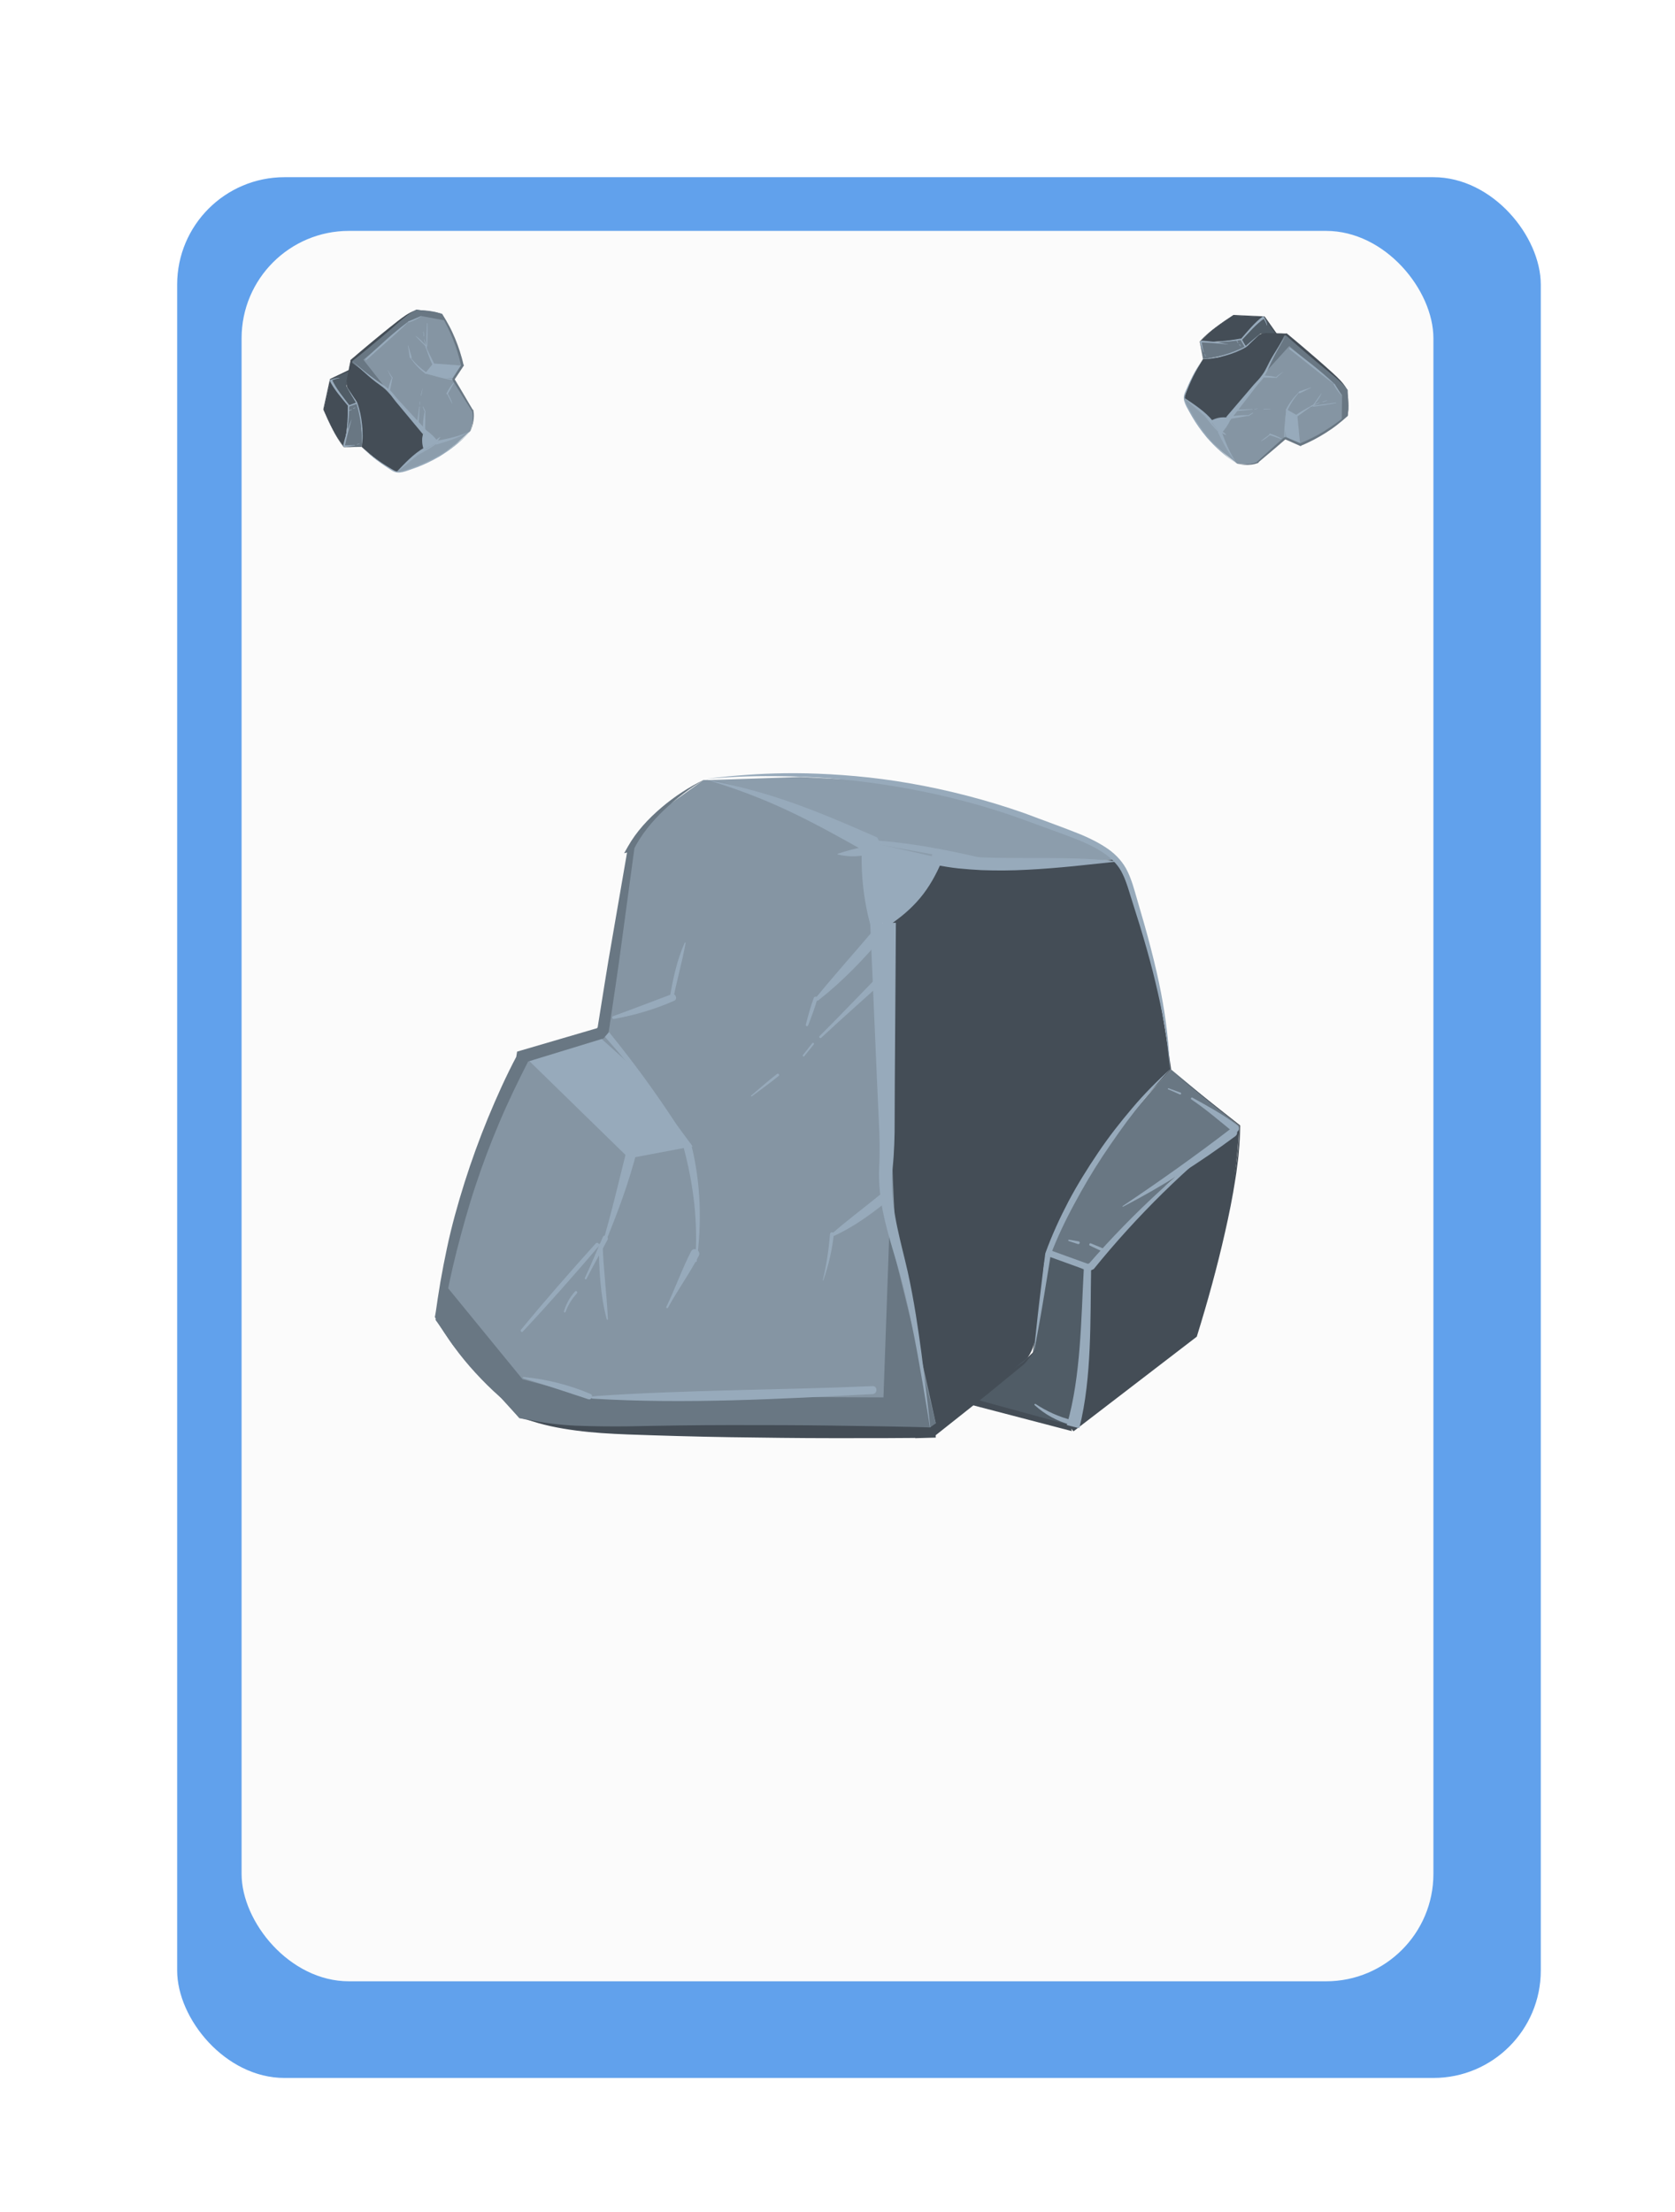 <svg width="312" height="412" viewBox="0 0 312 412" fill="none" xmlns="http://www.w3.org/2000/svg">
<g filter="url(#filter0_d)">
<g filter="url(#filter1_d)">
<rect x="25" y="25" width="254" height="354" rx="20" fill="#61A1EC"/>
</g>
<rect x="41" y="39" width="222" height="326" rx="20" fill="#FBFBFB"/>
<g style="mix-blend-mode:exclusion">
<path d="M170.443 155.671L167.638 161.777L160.692 169.293L162.063 208.965L160.757 220.632L165.747 239.927C166.514 244.951 167.282 249.975 168.049 254.998C168.364 257.063 168.151 261.876 170.513 262.012C172.329 262.118 175.621 258.474 176.955 257.446C179.38 255.574 181.805 253.703 184.23 251.833C185.396 250.934 186.579 250.018 187.437 248.82C189.55 245.872 189.491 240.367 190.022 236.855C190.342 234.736 190.152 230.902 191.207 229.006C191.207 229.006 203.9 206.196 203.9 206.196L214.142 195.18C214.142 195.18 211.808 177.095 208.546 167.907C205.283 158.719 204.238 156.038 204.238 156.038L189.147 157.088L170.443 155.671" fill="#444D56"/>
<path d="M198.603 232.855L198.165 245.183C198.165 245.183 195.815 262.453 196.158 261.756C196.5 261.06 218.817 244.525 218.817 244.525C218.817 244.525 223.302 229.775 224.947 221.327C226.592 212.88 226.822 205.727 226.822 205.727C226.822 205.727 216.808 213.778 211.392 218.987C205.975 224.197 198.603 232.855 198.603 232.855" fill="#444D56"/>
<path d="M176.955 257.446C176.963 257.163 196.157 261.756 196.157 261.756L198.165 245.183L198.492 231.849L191.084 229.85L188.359 248.061L176.955 257.446Z" fill="#505C66"/>
<path d="M198.603 232.855C198.981 231.456 212.539 217.865 212.907 217.117C213.275 216.369 223.106 208.659 223.106 208.659L226.822 205.727L214.142 195.18C214.142 195.18 207.214 202.239 201.231 211.005C195.249 219.771 191.207 229.006 191.207 229.006L198.603 232.855" fill="#697783"/>
<path d="M161.428 167.922L167.638 161.777L170.443 155.671L189.147 157.088L204.238 156.038C204.238 156.038 198.289 151.402 188.299 148.504C178.31 145.607 163.841 141.715 163.841 141.715L145.134 140.707L126.976 141.314L152.637 150.574L158.095 152.854L161.428 167.922" fill="#8C9DAC"/>
<path d="M126.976 141.314L118.877 147.133L112.89 154.395L108.592 188.808L93.473 192.519L83.406 218.454L77.149 241.83L92.738 260.104L105.902 262.28L153.167 262.558L170.513 262.012L162.905 227.733C162.905 227.733 162.379 218.43 162.063 208.965C161.747 199.501 159.317 166.481 159.849 165.4C160.381 164.319 158.095 152.854 158.095 152.854C158.095 152.854 133.223 140.625 126.976 141.314Z" fill="#8595A3"/>
<path d="M93.473 192.519L113.164 211.734L125.005 209.499L114.618 195.395L107.082 188.601L93.473 192.519" fill="#97AABB"/>
<path d="M158.095 152.854L170.443 155.671L166.147 164.333L160.692 169.293L158.095 152.854" fill="#97AABB"/>
<path d="M78.829 235.137L93.336 252.878L105.213 256.033L160.562 256.257L161.652 225.639L165.861 242.748L170.513 262.012L155.913 262.162C155.913 262.162 106.76 261.626 105.902 262.28C105.044 262.932 92.738 260.104 92.738 260.104L80.36 246.497L77.149 241.83L78.829 235.137" fill="#697783"/>
<path d="M214.028 195.356L226.964 205.571L227 205.601V205.646C226.978 207.321 226.91 208.994 226.74 210.659C226.688 211.495 226.547 212.321 226.454 213.152C226.36 213.983 226.24 214.811 226.1 215.637C225.598 218.944 224.925 222.223 224.189 225.484C222.714 232.01 220.939 238.459 218.951 244.852L218.922 244.945L218.839 245.009L195.969 262.565L195.319 261.849L195.423 261.735L195.656 262.534L176.572 257.547L176.88 256.392L195.906 261.595L196.685 261.807L196.139 262.393L196.033 262.507L195.382 261.792L218.451 244.496L218.34 244.652C220.392 238.308 222.24 231.883 223.785 225.391C224.556 222.144 225.265 218.881 225.803 215.589C225.951 214.767 226.08 213.943 226.184 213.116C226.285 212.289 226.436 211.465 226.496 210.634C226.686 208.976 226.771 207.313 226.812 205.646L226.848 205.719L214.028 195.356" fill="#444D56"/>
<path d="M214.241 194.865C211.808 197.382 209.624 200.102 207.456 202.828C205.31 205.571 203.323 208.432 201.391 211.322C199.474 214.224 197.714 217.225 196.076 220.287C194.422 223.338 192.928 226.48 191.697 229.718L191.724 229.613C191.258 232.704 190.716 235.784 190.217 238.872C189.709 241.956 189.108 245.029 188.558 248.107C188.893 244.997 189.177 241.88 189.554 238.776C189.94 235.673 190.283 232.565 190.703 229.467L190.71 229.416L190.729 229.361C191.934 226.049 193.403 222.845 195.033 219.731C196.685 216.625 198.544 213.639 200.509 210.731C202.465 207.816 204.632 205.047 206.903 202.376C209.156 199.691 211.654 197.209 214.241 194.865" fill="#97AABB"/>
<path d="M169.395 262.917C169.395 262.917 168.491 256.987 166.9 248.149C166.076 243.743 165.082 238.58 163.61 233.211C162.129 227.861 159.96 222.103 159.757 215.819C159.677 214.257 159.827 212.673 159.84 211.268C159.866 209.806 159.843 208.342 159.797 206.886C159.661 203.94 159.529 201.044 159.4 198.241C159.158 192.626 158.931 187.386 158.738 182.894C158.349 173.911 158.091 167.923 158.091 167.923L162.876 167.862C162.876 167.862 162.836 173.853 162.775 182.842C162.745 187.335 162.709 192.577 162.671 198.194C162.66 201.007 162.648 203.912 162.636 206.865C162.609 208.355 162.557 209.865 162.454 211.385C162.356 212.959 162.146 214.36 162.15 215.795C162.029 221.579 163.833 227.338 165.078 232.839C166.302 238.377 167.031 243.569 167.639 248.031C168.789 256.957 169.395 262.917 169.395 262.917" fill="#97AABB"/>
<path d="M158.223 168.634C157.906 167.484 157.574 166.108 157.344 164.882C157.101 163.614 156.909 162.34 156.77 161.062C156.493 158.507 156.423 155.938 156.563 153.39L156.703 154.075L156.646 153.926L157.428 154.751C152.653 152.043 147.879 149.382 142.938 147.055C138 144.725 132.868 142.775 127.591 141.218C132.995 142.232 138.348 143.661 143.571 145.508C148.797 147.349 153.887 149.545 158.929 151.762L159.405 151.973L159.711 152.588L159.782 152.731L159.903 152.978L159.922 153.417C160.021 155.784 160.315 158.135 160.795 160.436C161.034 161.587 161.319 162.725 161.65 163.848C161.994 165.011 162.334 166.004 162.784 167.188L158.223 168.634" fill="#97AABB"/>
<path d="M161.49 168.388C162.373 167.434 163.247 166.497 164.06 165.515C164.871 164.529 165.598 163.492 166.281 162.444C167.619 160.322 168.626 158.039 169.47 155.668L169.741 154.902L170.617 155.017C176.108 155.738 181.689 155.802 187.308 155.802C190.118 155.798 192.941 155.795 195.773 155.866C198.602 155.931 201.444 156.101 204.265 156.444L195.825 157.335C193.014 157.605 190.196 157.846 187.362 157.981C184.529 158.142 181.678 158.156 178.821 158.055C177.391 157.982 175.963 157.876 174.535 157.735C173.106 157.58 171.687 157.341 170.271 157.082L171.418 156.432C170.388 158.846 169.092 161.215 167.387 163.25C165.685 165.286 163.655 166.977 161.49 168.388" fill="#97AABB"/>
<path d="M127.459 141.067C127.459 141.067 129.321 140.809 132.603 140.507C135.883 140.22 140.591 139.903 146.248 140.028C151.9 140.172 158.506 140.658 165.482 141.888C172.455 143.096 179.801 144.976 186.928 147.488C190.476 148.836 193.968 150.059 197.458 151.471C199.178 152.205 200.871 153.056 202.391 154.111C203.952 155.203 205.258 156.656 206.046 158.333C206.844 159.998 207.28 161.701 207.755 163.321C208.228 164.952 208.691 166.548 209.142 168.1C210.02 171.217 210.79 174.184 211.422 176.939C212.703 182.45 213.324 187.136 213.622 190.415C213.915 193.698 213.937 195.581 213.937 195.581C213.937 195.581 213.842 193.7 213.421 190.437C213.024 187.174 212.141 182.555 210.768 177.098C210.078 174.369 209.248 171.433 208.305 168.347C207.821 166.805 207.323 165.222 206.815 163.604C206.292 161.988 205.867 160.306 205.115 158.792C203.695 155.684 200.36 153.911 197.024 152.499C193.639 151.157 190.019 149.917 186.528 148.613C172.429 143.472 157.457 141.181 146.226 140.7C140.603 140.469 135.902 140.522 132.617 140.706C129.333 140.88 127.459 141.067 127.459 141.067" fill="#97AABB"/>
<path d="M194.72 261.415C195.413 259.007 195.88 256.722 196.264 254.27C196.639 251.854 196.899 249.409 197.095 246.954C197.489 242.043 197.622 237.088 197.886 232.124L197.908 231.689L198.288 231.527L199.037 231.21L198.8 231.388C207.179 221.771 216.621 213.108 226.906 205.646C216.886 213.463 207.794 222.416 199.815 232.245L199.727 232.354L199.577 232.423L198.839 232.767L199.241 232.172C199.151 237.118 199.191 242.083 198.966 247.071C198.853 249.565 198.677 252.063 198.377 254.56C198.087 257.02 197.64 259.618 197.04 261.999L194.72 261.415" fill="#97AABB"/>
<path d="M198.82 232.717L191 229.887L191.408 228.764L199.227 231.595L198.82 232.717Z" fill="#97AABB"/>
<path d="M108.798 187.429C108.798 187.429 113.189 192.728 117.158 198.324C119.152 201.117 121.072 203.96 122.448 206.132C123.831 208.302 124.691 209.783 124.691 209.783C124.691 209.783 123.766 208.34 122.293 206.237C120.825 204.129 118.787 201.377 116.679 198.683C112.475 193.272 107.89 188.207 107.89 188.207L108.798 187.429" fill="#97AABB"/>
<path d="M189.364 247.73C189.241 247.425 188.908 247.573 188.737 247.744C188.542 247.916 188.367 248.112 188.198 248.312L187.213 249.559C186.885 249.997 186.419 250.342 186.027 250.664L184.798 251.67L179.882 255.693L169.933 263.583L169.339 261.951L170.198 261.883L170.259 263.742C167.07 263.818 163.881 263.812 160.691 263.838L151.121 263.844C144.74 263.845 138.36 263.752 131.981 263.666C125.601 263.564 119.224 263.382 112.85 263.151C109.667 263.021 106.46 262.852 103.278 262.42C100.099 261.999 96.924 261.384 93.924 260.273C97.034 261.001 100.191 261.38 103.358 261.525C106.527 261.644 109.698 261.682 112.888 261.647C119.266 261.508 125.639 261.417 132.011 261.408C138.381 261.412 144.752 261.411 151.122 261.504L160.678 261.649C163.865 261.719 167.05 261.759 170.236 261.88L170.298 263.74L169.436 263.764L166.426 263.85L168.842 262.132L179.19 254.772L184.423 251.171L185.731 250.272C186.184 249.96 186.599 249.702 186.951 249.321L188.068 248.191C188.263 248.007 188.462 247.827 188.684 247.673C188.866 247.506 189.29 247.407 189.364 247.73" fill="#444D56"/>
<path d="M93.961 259.974C90.535 257.589 87.395 254.781 84.563 251.682C81.717 248.593 79.213 245.174 77.125 241.507L77 241.288L77.05 241.026C77.24 240.035 77.363 238.952 77.523 237.919L78.03 234.775C78.391 232.682 78.796 230.6 79.24 228.522C80.111 224.366 81.263 220.27 82.537 216.217C83.82 212.167 85.272 208.167 86.887 204.235C88.515 200.308 90.252 196.42 92.248 192.664L92.13 193.021L92.201 192.59L92.322 191.853L93.057 191.638L107.507 187.405L106.97 187.742L107.527 187.108L107.269 187.686C108.189 182.041 109.037 176.383 110.042 170.752L112.958 153.854L113.712 154.555L113.626 154.576L112.259 154.908L112.933 153.707C114.545 150.835 116.797 148.459 119.23 146.381C121.675 144.306 124.371 142.546 127.24 141.171C124.502 142.787 121.962 144.71 119.671 146.872C117.402 149.046 115.372 151.507 114.01 154.268L113.317 153.401L113.402 153.377L114.284 153.129L114.156 154.077L111.859 171.032C111.126 176.684 110.236 182.311 109.418 187.948L109.369 188.284L109.161 188.528L108.611 189.168L108.411 189.401L108.073 189.504L93.67 193.912L94.527 192.961L94.461 193.392L94.433 193.573L94.342 193.752C92.448 197.484 90.61 201.249 88.986 205.112C87.349 208.967 85.871 212.892 84.558 216.87C83.235 220.849 82.123 224.892 81.07 228.951C80.558 230.985 80.083 233.031 79.653 235.081L79.041 238.167C78.84 239.214 78.691 240.225 78.447 241.301L78.373 240.82C80.307 244.456 82.596 247.913 85.193 251.139C87.804 254.355 90.758 257.301 93.961 259.974" fill="#697783"/>
<path d="M125.763 230.947C126.764 223.787 126.535 216.335 124.795 209.303C124.562 208.358 123.084 208.761 123.335 209.706C125.222 216.782 126.025 223.6 125.506 230.913C125.496 231.058 125.743 231.094 125.763 230.947" fill="#97AABB"/>
<path d="M149.349 234.467C150.34 231.613 150.999 228.855 151.314 225.841C151.361 225.39 150.64 225.385 150.603 225.841C150.374 228.698 149.943 231.651 149.259 234.441C149.245 234.501 149.329 234.524 149.349 234.467" fill="#97AABB"/>
<path d="M151.033 226.314C154.662 224.73 157.972 222.34 161.054 219.882C161.952 219.165 160.674 217.878 159.785 218.612C156.799 221.076 153.639 223.373 150.756 225.953C150.546 226.14 150.813 226.409 151.033 226.314" fill="#97AABB"/>
<path d="M146.535 186.955C147.168 185.339 147.776 183.706 148.248 182.035C148.371 181.601 147.731 181.438 147.581 181.851C146.987 183.479 146.525 185.155 146.094 186.834C146.018 187.126 146.43 187.224 146.535 186.955" fill="#97AABB"/>
<path d="M148.454 182.287C152.928 178.774 156.921 174.634 160.562 170.274C161.415 169.254 159.961 167.774 159.089 168.801C155.398 173.144 151.591 177.403 147.979 181.812C147.7 182.151 148.115 182.555 148.454 182.287" fill="#97AABB"/>
<path d="M152.06 155.138C153.751 155.572 155.61 155.578 157.314 155.235C158.31 155.035 157.889 153.513 156.894 153.712C155.282 154.036 153.616 154.474 152.06 155.004C151.998 155.025 151.99 155.12 152.06 155.138Z" fill="#97AABB"/>
<path d="M109.235 241.697C109.025 237.095 108.41 232.534 108.257 227.922C108.242 227.46 107.532 227.457 107.537 227.922C107.594 232.505 107.817 237.284 109.024 241.726C109.055 241.841 109.241 241.821 109.235 241.697Z" fill="#97AABB"/>
<path d="M108.388 228.319C110.854 222.363 113.146 216.336 114.712 210.073C115.009 208.888 113.18 208.382 112.883 209.568C111.318 215.803 109.885 222.061 108.027 228.218C107.956 228.456 108.299 228.534 108.388 228.319Z" fill="#97AABB"/>
<path d="M93.474 252.675C97.546 253.919 101.561 255.272 105.605 256.598C106.168 256.783 106.574 255.865 106.015 255.625C102.082 253.923 97.765 252.868 93.505 252.445C93.369 252.431 93.352 252.637 93.474 252.675" fill="#97AABB"/>
<path d="M106.376 256.486C123.629 257.53 141.28 256.541 158.531 255.64C159.481 255.59 159.491 254.112 158.531 254.153C141.178 254.907 123.693 254.832 106.376 256.037C106.088 256.057 106.086 256.468 106.376 256.486" fill="#97AABB"/>
<path d="M123.549 171.573C122.035 174.892 121.323 178.557 120.684 182.129C120.605 182.564 121.269 182.752 121.351 182.313C122.015 178.727 123.069 175.226 123.703 171.637C123.718 171.552 123.592 171.479 123.549 171.573" fill="#97AABB"/>
<path d="M110.372 185.767C114.225 185.071 118.039 183.962 121.614 182.359C122.284 182.059 121.806 180.903 121.11 181.163C117.48 182.521 113.875 183.932 110.228 185.245C109.898 185.363 110.028 185.829 110.372 185.767" fill="#97AABB"/>
<path d="M136.024 200.192C137.705 198.931 139.432 197.711 141.051 196.372C141.257 196.201 140.977 195.832 140.761 195.998C139.093 197.278 137.516 198.686 135.911 200.045C135.831 200.113 135.939 200.256 136.024 200.192" fill="#97AABB"/>
<path d="M145.794 192.718C146.387 191.986 146.98 191.255 147.573 190.524C147.72 190.343 147.459 190.083 147.314 190.267C146.731 191.007 146.147 191.747 145.563 192.486C145.434 192.649 145.661 192.882 145.794 192.718" fill="#97AABB"/>
<path d="M148.971 189.277C152.632 185.864 156.378 182.561 160.087 179.204C160.733 178.62 159.741 177.618 159.129 178.246C155.639 181.824 152.203 185.439 148.66 188.966C148.459 189.167 148.764 189.47 148.971 189.277" fill="#97AABB"/>
<path d="M195.069 227.129C195.645 227.323 196.218 227.52 196.799 227.698C197.119 227.795 197.258 227.266 196.936 227.202C196.338 227.084 195.738 226.987 195.137 226.885C194.978 226.858 194.914 227.075 195.069 227.129" fill="#97AABB"/>
<path d="M199.008 227.981C199.72 228.325 200.437 228.652 201.149 228.996C201.524 229.177 201.763 228.624 201.372 228.467C200.641 228.171 199.915 227.86 199.184 227.564C198.945 227.466 198.775 227.869 199.008 227.981Z" fill="#97AABB"/>
<path d="M213.578 198.873C214.299 199.195 215.02 199.512 215.747 199.82C215.988 199.921 216.135 199.58 215.887 199.486C215.148 199.207 214.406 198.94 213.661 198.676C213.547 198.635 213.467 198.822 213.578 198.873" fill="#97AABB"/>
<path d="M217.917 200.761C220.607 202.566 223.029 204.67 225.543 206.705C226.372 207.376 227.304 206.19 226.443 205.537C223.848 203.568 220.958 201.999 218.111 200.43C217.893 200.31 217.714 200.624 217.917 200.761Z" fill="#97AABB"/>
<path d="M205.187 220.738C212.516 216.935 219.471 212.528 226.099 207.611C226.94 206.987 226.102 205.561 225.273 206.199C218.716 211.24 211.983 216.012 205.117 220.617C205.042 220.668 205.107 220.78 205.187 220.738Z" fill="#97AABB"/>
<path d="M188.721 257.693C190.672 259.469 192.898 260.657 195.436 261.371C196.005 261.531 196.252 260.629 195.68 260.488C193.258 259.892 190.97 258.848 188.891 257.473C188.759 257.385 188.603 257.585 188.721 257.693" fill="#97AABB"/>
<path d="M156.667 152.652C164.988 154.4 173.393 155.596 181.692 157.495C182.324 157.64 182.594 156.675 181.961 156.521C173.732 154.537 165.183 152.715 156.701 152.404C156.56 152.398 156.527 152.622 156.667 152.652" fill="#97AABB"/>
<path d="M93.378 243.992C98.214 238.839 102.912 233.498 107.505 228.124C107.822 227.754 107.296 227.214 106.963 227.583C102.225 232.836 97.532 238.19 93.041 243.656C92.85 243.888 93.165 244.221 93.378 243.992" fill="#97AABB"/>
<path d="M101.347 240.326C101.821 239.021 102.532 237.898 103.463 236.875C103.677 236.639 103.328 236.288 103.113 236.524C102.128 237.605 101.458 238.843 101.04 240.241C100.982 240.44 101.278 240.515 101.347 240.326" fill="#97AABB"/>
<path d="M105.25 234.177C106.483 231.71 107.868 229.323 109.165 226.891C109.476 226.308 108.552 225.798 108.294 226.381C107.169 228.915 106.134 231.491 104.944 233.997C104.846 234.202 105.148 234.383 105.25 234.177Z" fill="#97AABB"/>
<path d="M120.417 239.558C122.22 236.273 124.434 233.203 126.158 229.89C126.65 228.945 125.218 228.108 124.73 229.054C123.008 232.399 121.771 235.993 120.119 239.383C120.023 239.58 120.309 239.755 120.417 239.558Z" fill="#97AABB"/>
</g>
<g style="mix-blend-mode:exclusion">
<path d="M75.142 79.649L74.784 78.353L74.877 76.309L69.554 70.419L68.249 68.467L64.999 66.159C64.234 65.49 63.469 64.821 62.705 64.151C62.39 63.876 61.802 63.113 61.423 63.396C61.132 63.614 61.098 64.596 61.027 64.925C60.898 65.524 60.768 66.123 60.638 66.721C60.576 67.009 60.513 67.302 60.536 67.595C60.593 68.319 61.312 69.153 61.683 69.758C61.907 70.123 62.431 70.685 62.514 71.111C62.514 71.111 63.513 76.235 63.513 76.235L63.367 79.24C63.367 79.24 66.055 81.705 67.738 82.689C69.421 83.674 69.927 83.949 69.927 83.949L72.099 81.843L75.142 79.649" fill="#444D56"/>
<path d="M60.886 71.476L59.364 69.534C59.364 69.534 57.498 66.591 57.535 66.741C57.572 66.892 56.291 72.297 56.291 72.297C56.291 72.297 57.507 75.131 58.344 76.635C59.181 78.138 60.068 79.262 60.068 79.262C60.068 79.262 60.562 76.74 60.718 75.245C60.875 73.75 60.886 71.476 60.886 71.476" fill="#444D56"/>
<path d="M61.027 64.925C61.062 64.969 57.535 66.741 57.535 66.741L59.364 69.534L61.033 71.616L62.424 70.966L60.493 67.83L61.027 64.925Z" fill="#505C66"/>
<path d="M60.886 71.476C61.009 71.739 60.688 75.565 60.728 75.726C60.768 75.888 60.259 78.335 60.259 78.335L60.068 79.262L63.367 79.24C63.367 79.24 63.516 77.268 63.301 75.156C63.086 73.044 62.514 71.111 62.514 71.111L60.886 71.476" fill="#697783"/>
<path d="M74.941 76.613L74.784 78.354L75.142 79.649L72.099 81.843L69.927 83.949C69.927 83.949 71.434 83.891 73.335 83.046C75.236 82.202 77.951 80.932 77.951 80.932L80.941 78.675L83.639 76.241L78.522 78.133L77.394 78.488L74.941 76.613" fill="#8C9DAC"/>
<path d="M83.64 76.241L84.128 74.307L84.107 72.425L80.329 66.609L82.162 64.092L80.359 58.829L78.302 54.448L73.563 53.663L71.269 55.027L64.006 61.077L61.423 63.397L67.006 67.658C67.006 67.658 68.285 69.013 69.554 70.419C70.822 71.826 75.45 76.562 75.508 76.796C75.566 77.029 77.394 78.488 77.394 78.488C77.394 78.488 82.773 77.152 83.64 76.241Z" fill="#8595A3"/>
<path d="M82.162 64.092L76.674 63.692L75.152 65.56L78.558 66.378L80.586 66.446L82.162 64.092" fill="#97AABB"/>
<path d="M77.394 78.488L75.142 79.649L74.682 77.77L74.877 76.309L77.394 78.488" fill="#97AABB"/>
<path d="M78.908 55.688L74.403 54.845L72.18 55.893L63.687 62.994L67.467 67.816L64.618 65.743L61.423 63.396L63.637 61.492C63.637 61.492 71.222 55.237 71.269 55.027C71.316 54.817 73.563 53.663 73.563 53.663L77.21 54.148L78.302 54.447L78.908 55.688" fill="#697783"/>
<path d="M63.362 79.198L60.067 79.304L60.057 79.304L60.051 79.297C59.839 79.038 59.634 78.774 59.445 78.497C59.345 78.362 59.26 78.218 59.167 78.079C59.075 77.94 58.986 77.798 58.901 77.653C58.552 77.083 58.232 76.495 57.924 75.901C57.309 74.713 56.749 73.498 56.228 72.264L56.221 72.246L56.225 72.226L57.459 66.593L57.651 66.619L57.65 66.65L57.511 66.558L61.073 64.86L61.174 65.077L57.594 66.734L57.448 66.801L57.456 66.641L57.457 66.61L57.649 66.636L56.351 72.254L56.348 72.216C56.852 73.451 57.397 74.671 57.998 75.863C58.299 76.459 58.611 77.05 58.953 77.622C59.036 77.767 59.123 77.91 59.213 78.05C59.304 78.189 59.388 78.335 59.486 78.469C59.67 78.748 59.872 79.013 60.08 79.273L60.065 79.266L63.362 79.198" fill="#444D56"/>
<path d="M63.392 79.301C63.44 78.602 63.423 77.905 63.403 77.209C63.378 76.513 63.313 75.819 63.236 75.128C63.155 74.437 63.037 73.751 62.893 73.072C62.753 72.392 62.576 71.719 62.347 71.065L62.356 71.085C62.029 70.552 61.715 70.011 61.393 69.475C61.073 68.938 60.769 68.39 60.457 67.849C60.806 68.368 61.165 68.881 61.507 69.404C61.848 69.928 62.196 70.448 62.531 70.976L62.537 70.984L62.541 70.995C62.784 71.657 62.972 72.336 63.124 73.023C63.272 73.71 63.373 74.407 63.447 75.105C63.524 75.803 63.549 76.505 63.546 77.207C63.548 77.908 63.486 78.609 63.392 79.301" fill="#97AABB"/>
<path d="M61.478 63.114C61.478 63.114 62.38 63.904 63.763 65.051C64.457 65.618 65.275 66.28 66.192 66.911C67.108 67.538 68.182 68.139 69.023 69.074C69.236 69.302 69.418 69.564 69.597 69.78C69.781 70.007 69.973 70.228 70.168 70.445C70.569 70.878 70.962 71.304 71.343 71.716C72.104 72.543 72.814 73.315 73.423 73.977C74.64 75.301 75.452 76.183 75.452 76.183L74.728 76.809C74.728 76.809 73.962 75.888 72.812 74.505C72.238 73.814 71.567 73.008 70.849 72.144C70.488 71.713 70.116 71.267 69.737 70.814C69.549 70.583 69.362 70.345 69.182 70.099C68.994 69.846 68.846 69.605 68.66 69.386C67.933 68.486 66.915 67.838 66.015 67.157C65.114 66.468 64.333 65.768 63.665 65.164C62.339 63.947 61.478 63.114 61.478 63.114" fill="#97AABB"/>
<path d="M75.34 76.091C75.537 76.226 75.764 76.394 75.958 76.552C76.158 76.714 76.352 76.884 76.538 77.062C76.91 77.417 77.252 77.801 77.559 78.208L77.449 78.122L77.477 78.137L77.251 78.112C78.33 77.91 79.403 77.702 80.459 77.421C81.514 77.141 82.55 76.777 83.558 76.335C82.601 76.877 81.598 77.348 80.561 77.739C79.525 78.131 78.463 78.451 77.407 78.762L77.307 78.791L77.181 78.737L77.151 78.724L77.101 78.702L77.041 78.637C76.721 78.288 76.373 77.967 76.003 77.677C75.818 77.531 75.628 77.394 75.433 77.265C75.23 77.132 75.05 77.023 74.829 76.9L75.34 76.091" fill="#97AABB"/>
<path d="M74.872 76.55C74.86 76.81 74.847 77.066 74.849 77.321C74.852 77.576 74.875 77.828 74.906 78.077C74.974 78.573 75.115 79.052 75.291 79.524L75.349 79.676L75.2 79.771C74.267 80.369 73.405 81.078 72.546 81.803C72.117 82.166 71.686 82.53 71.243 82.884C70.802 83.239 70.346 83.579 69.871 83.89L71.046 82.666C71.441 82.263 71.841 81.862 72.257 81.477C72.67 81.087 73.104 80.717 73.554 80.364C73.782 80.191 74.014 80.023 74.25 79.861C74.489 79.7 74.737 79.554 74.986 79.411L74.895 79.658C74.741 79.156 74.634 78.627 74.632 78.096C74.63 77.565 74.723 77.045 74.872 76.55" fill="#97AABB"/>
<path d="M83.597 76.341C83.597 76.341 83.346 76.621 82.883 77.09C82.419 77.557 81.74 78.212 80.858 78.922C79.975 79.629 78.903 80.406 77.677 81.117C76.455 81.831 75.09 82.491 73.676 83.025C72.96 83.276 72.268 83.539 71.552 83.773C71.195 83.883 70.826 83.971 70.458 84.006C70.078 84.04 69.691 83.986 69.355 83.831C69.018 83.679 68.732 83.475 68.45 83.289C68.168 83.1 67.891 82.916 67.622 82.737C67.086 82.373 66.586 82.019 66.134 81.679C65.228 81.001 64.529 80.365 64.061 79.902C63.593 79.438 63.346 79.153 63.346 79.153C63.346 79.153 63.603 79.428 64.088 79.873C64.57 80.32 65.3 80.913 66.214 81.57C66.671 81.899 67.176 82.241 67.718 82.591C67.991 82.764 68.271 82.942 68.558 83.124C68.846 83.304 69.128 83.506 69.438 83.641C70.056 83.933 70.794 83.774 71.486 83.56C72.177 83.329 72.89 83.052 73.592 82.802C76.411 81.77 78.996 80.191 80.775 78.817C81.665 78.127 82.377 77.513 82.855 77.061C83.335 76.611 83.597 76.341 83.597 76.341" fill="#97AABB"/>
<path d="M57.799 66.608C58.003 67.066 58.227 67.475 58.484 67.9C58.738 68.318 59.013 68.725 59.3 69.126C59.873 69.927 60.491 70.702 61.09 71.495L61.143 71.565L61.106 71.638L61.032 71.784L61.046 71.726C61.004 74.276 60.677 76.818 60.066 79.285C60.59 76.798 60.827 74.257 60.78 71.725L60.779 71.697L60.793 71.668L60.862 71.52L60.877 71.663C60.253 70.895 59.607 70.141 58.999 69.349C58.694 68.953 58.399 68.548 58.123 68.128C57.85 67.714 57.584 67.259 57.369 66.818L57.799 66.608" fill="#97AABB"/>
<path d="M60.871 71.525L62.432 70.95L62.514 71.174L60.954 71.749L60.871 71.525Z" fill="#97AABB"/>
<path d="M80.475 66.846C80.475 66.846 79.12 66.602 77.792 66.258C77.127 66.088 76.467 65.9 75.977 65.746C75.486 65.592 75.163 65.476 75.163 65.476C75.163 65.476 75.49 65.578 75.987 65.71C76.483 65.843 77.15 66.001 77.819 66.141C79.159 66.427 80.514 66.61 80.514 66.61L80.475 66.846" fill="#97AABB"/>
<path d="M60.382 68.01C60.44 68.041 60.472 67.976 60.476 67.927C60.484 67.876 60.485 67.823 60.485 67.771L60.475 67.454C60.469 67.344 60.495 67.231 60.514 67.132L60.572 66.819L60.805 65.57L61.31 63.081L61.611 63.255L61.488 63.375L61.239 63.099C61.717 62.676 62.206 62.266 62.69 61.851L64.153 60.617C65.128 59.794 66.116 58.986 67.103 58.177C68.091 57.37 69.09 56.576 70.094 55.789C70.598 55.399 71.11 55.011 71.652 54.667C72.193 54.322 72.758 54.007 73.359 53.79C72.79 54.079 72.259 54.428 71.756 54.814C71.256 55.205 70.766 55.608 70.282 56.024C69.325 56.867 68.362 57.703 67.389 58.526C66.414 59.346 65.44 60.168 64.454 60.975L62.974 62.184C62.478 62.584 61.986 62.989 61.483 63.381L61.234 63.104L61.362 62.99L61.812 62.589L61.664 63.163L61.03 65.622L60.694 66.847L60.61 67.153C60.581 67.26 60.55 67.352 60.546 67.456L60.521 67.773C60.515 67.826 60.507 67.879 60.493 67.931C60.487 67.98 60.435 68.05 60.382 68.01" fill="#444D56"/>
<path d="M73.392 53.84C74.224 53.763 75.066 53.788 75.898 53.897C76.732 54.002 77.555 54.202 78.347 54.494L78.395 54.511L78.421 54.558C78.52 54.734 78.64 54.915 78.749 55.094L79.077 55.64C79.291 56.007 79.498 56.377 79.698 56.752C80.1 57.5 80.452 58.275 80.78 59.059C81.106 59.844 81.399 60.642 81.659 61.452C81.916 62.262 82.152 63.081 82.331 63.912L82.303 63.842L82.348 63.917L82.424 64.046L82.339 64.174L80.675 66.683L80.714 66.563L80.711 66.731L80.675 66.61C81.263 67.592 81.862 68.566 82.434 69.557L84.167 72.517L83.961 72.507L83.972 72.492L84.138 72.265L84.189 72.536C84.313 73.183 84.275 73.836 84.171 74.468C84.065 75.1 83.879 75.717 83.618 76.297C83.828 75.697 83.969 75.076 84.04 74.45C84.107 73.825 84.1 73.187 83.952 72.589L84.17 72.632L84.16 72.647L84.057 72.799L83.955 72.637L82.121 69.748C81.504 68.789 80.915 67.814 80.313 66.847L80.277 66.789L80.278 66.725L80.279 66.556L80.28 66.495L80.318 66.435L81.953 63.905L81.944 64.16L81.899 64.086L81.88 64.055L81.87 64.016C81.679 63.201 81.475 62.388 81.225 61.588C80.979 60.788 80.699 59.997 80.387 59.219C80.076 58.441 79.725 57.679 79.363 56.922C79.179 56.545 78.988 56.171 78.789 55.802L78.485 55.252C78.381 55.066 78.273 54.892 78.172 54.696L78.245 54.76C77.481 54.453 76.685 54.22 75.872 54.061C75.058 53.906 74.227 53.836 73.392 53.84" fill="#697783"/>
<path d="M72.271 62.378C73.041 63.602 74.037 64.712 75.209 65.563C75.367 65.678 75.541 65.426 75.38 65.314C74.18 64.475 73.178 63.536 72.315 62.35C72.298 62.327 72.255 62.353 72.271 62.378" fill="#97AABB"/>
<path d="M68.211 64.88C68.427 65.445 68.682 65.951 69.022 66.453C69.073 66.528 69.184 66.436 69.131 66.361C68.797 65.895 68.483 65.388 68.228 64.873C68.222 64.862 68.206 64.869 68.211 64.88" fill="#97AABB"/>
<path d="M69.004 66.344C68.653 67.054 68.455 67.846 68.301 68.62C68.256 68.845 68.617 68.877 68.659 68.65C68.797 67.888 68.985 67.13 69.093 66.364C69.101 66.308 69.025 66.301 69.004 66.344" fill="#97AABB"/>
<path d="M74.765 71.783C74.877 72.112 74.994 72.44 75.138 72.756C75.175 72.838 75.294 72.781 75.263 72.698C75.144 72.373 74.999 72.057 74.848 71.745C74.822 71.69 74.747 71.728 74.765 71.783" fill="#97AABB"/>
<path d="M75.074 72.744C74.842 73.858 74.765 75.006 74.771 76.142C74.772 76.408 75.185 76.447 75.186 76.177C75.19 75.037 75.224 73.896 75.208 72.756C75.207 72.668 75.091 72.659 75.074 72.744" fill="#97AABB"/>
<path d="M78.022 77.361C77.707 77.512 77.422 77.751 77.206 78.023C77.079 78.182 77.34 78.361 77.466 78.202C77.671 77.944 77.87 77.663 78.039 77.381C78.046 77.37 78.035 77.354 78.022 77.361Z" fill="#97AABB"/>
<path d="M73.413 58.604C74.038 59.281 74.72 59.899 75.338 60.584C75.4 60.653 75.509 60.562 75.448 60.492C74.849 59.798 74.198 59.096 73.441 58.572C73.422 58.559 73.396 58.586 73.413 58.604Z" fill="#97AABB"/>
<path d="M75.267 60.541C75.657 61.769 76.084 62.986 76.652 64.146C76.759 64.365 77.104 64.207 76.996 63.987C76.432 62.832 75.844 61.69 75.335 60.509C75.315 60.464 75.253 60.496 75.267 60.541Z" fill="#97AABB"/>
<path d="M74.408 54.894C73.625 55.228 72.836 55.539 72.047 55.857C71.937 55.902 71.993 56.094 72.11 56.059C72.93 55.812 73.727 55.417 74.433 54.933C74.455 54.917 74.431 54.884 74.408 54.894" fill="#97AABB"/>
<path d="M71.944 55.974C69.171 58.038 66.599 60.465 64.077 62.826C63.938 62.956 64.127 63.184 64.269 63.054C66.825 60.702 69.509 58.459 72.001 56.042C72.043 56.002 71.99 55.939 71.944 55.974" fill="#97AABB"/>
<path d="M80.263 71.172C80.067 70.469 79.703 69.817 79.341 69.189C79.296 69.112 79.171 69.169 79.215 69.247C79.576 69.88 79.866 70.552 80.231 71.182C80.24 71.197 80.269 71.192 80.263 71.172" fill="#97AABB"/>
<path d="M80.448 67.303C79.949 67.906 79.509 68.567 79.169 69.273C79.105 69.406 79.327 69.521 79.4 69.391C79.78 68.716 80.149 68.035 80.538 67.365C80.573 67.304 80.493 67.249 80.448 67.303" fill="#97AABB"/>
<path d="M74.666 68.404C74.572 68.814 74.465 69.223 74.39 69.636C74.381 69.689 74.471 69.709 74.483 69.656C74.573 69.245 74.632 68.827 74.703 68.412C74.706 68.391 74.671 68.383 74.666 68.404" fill="#97AABB"/>
<path d="M74.136 70.806C74.139 70.995 74.143 71.183 74.147 71.371C74.147 71.418 74.221 71.424 74.219 71.377C74.213 71.189 74.207 71 74.201 70.812C74.2 70.771 74.135 70.764 74.136 70.806" fill="#97AABB"/>
<path d="M74.094 71.742C73.974 72.736 73.827 73.724 73.692 74.715C73.669 74.888 73.95 74.913 73.962 74.738C74.035 73.741 74.094 72.746 74.181 71.749C74.186 71.693 74.1 71.686 74.094 71.742" fill="#97AABB"/>
<path d="M62.165 71.896C62.052 71.941 61.939 71.984 61.827 72.032C61.766 72.058 61.813 72.157 61.87 72.126C61.977 72.067 62.081 72.004 62.186 71.942C62.214 71.926 62.196 71.884 62.165 71.896" fill="#97AABB"/>
<path d="M61.453 72.273C61.3 72.313 61.148 72.355 60.995 72.394C60.914 72.415 60.949 72.53 61.029 72.504C61.179 72.455 61.33 72.409 61.48 72.36C61.529 72.344 61.503 72.261 61.453 72.273Z" fill="#97AABB"/>
<path d="M62.977 78.603C62.825 78.647 62.674 78.691 62.523 78.738C62.473 78.753 62.495 78.824 62.545 78.807C62.694 78.754 62.842 78.699 62.99 78.644C63.012 78.635 63.001 78.596 62.977 78.603" fill="#97AABB"/>
<path d="M62.07 78.873C61.426 78.944 60.785 78.935 60.138 78.947C59.925 78.952 59.935 79.253 60.151 79.242C60.801 79.209 61.445 79.076 62.083 78.949C62.132 78.939 62.119 78.868 62.07 78.873Z" fill="#97AABB"/>
<path d="M61.442 74.178C60.811 75.704 60.316 77.274 59.936 78.88C59.888 79.084 60.2 79.194 60.244 78.99C60.597 77.374 61.012 75.776 61.468 74.187C61.473 74.17 61.449 74.161 61.442 74.178Z" fill="#97AABB"/>
<path d="M59.196 66.404C58.669 66.384 58.175 66.489 57.695 66.707C57.587 66.756 57.666 66.926 57.772 66.874C58.219 66.653 58.703 66.517 59.198 66.46C59.23 66.456 59.228 66.405 59.196 66.404" fill="#97AABB"/>
<path d="M77.638 78.335C76.14 79.14 74.701 80.04 73.187 80.82C73.072 80.879 73.155 81.061 73.271 81.003C74.785 80.246 76.327 79.423 77.665 78.377C77.687 78.36 77.663 78.321 77.638 78.335" fill="#97AABB"/>
<path d="M75.542 56.209C75.466 57.62 75.436 59.043 75.427 60.456C75.426 60.554 75.576 60.569 75.58 60.469C75.627 59.055 75.654 57.632 75.636 56.217C75.636 56.157 75.545 56.146 75.542 56.209" fill="#97AABB"/>
<path d="M74.796 57.797C74.891 58.057 74.927 58.321 74.917 58.597C74.915 58.661 75.013 58.67 75.016 58.606C75.027 58.314 74.97 58.038 74.853 57.77C74.837 57.732 74.782 57.759 74.796 57.797" fill="#97AABB"/>
<path d="M74.992 59.24C75.121 59.776 75.217 60.32 75.332 60.859C75.36 60.988 75.567 60.947 75.531 60.825C75.376 60.292 75.203 59.765 75.061 59.228C75.05 59.184 74.981 59.196 74.992 59.24Z" fill="#97AABB"/>
<path d="M71.978 60.373C72.126 61.107 72.183 61.862 72.347 62.591C72.394 62.799 72.72 62.742 72.673 62.535C72.505 61.801 72.231 61.092 72.047 60.361C72.036 60.318 71.97 60.328 71.978 60.373Z" fill="#97AABB"/>
</g>
<g style="mix-blend-mode:exclusion">
<path d="M221.669 74.558L222.885 73.986L224.916 73.732L229.82 67.489L231.523 65.873L233.248 62.279C233.778 61.413 234.308 60.545 234.838 59.678C235.056 59.322 235.709 58.613 235.366 58.288C235.102 58.038 234.129 58.17 233.792 58.156C233.18 58.13 232.568 58.103 231.956 58.076C231.662 58.063 231.363 58.051 231.077 58.124C230.374 58.302 229.674 59.152 229.14 59.62C228.818 59.903 228.352 60.514 227.947 60.668C227.947 60.668 223.065 62.52 223.065 62.52L220.079 62.884C220.079 62.884 218.105 65.95 217.419 67.776C216.734 69.601 216.548 70.146 216.548 70.146L218.991 71.931L221.669 74.558" fill="#444D56"/>
<path d="M227.312 59.126L228.968 57.297C228.968 57.297 231.553 54.959 231.411 55.021C231.269 55.084 225.725 54.736 225.725 54.736C225.725 54.736 223.138 56.413 221.797 57.493C220.457 58.572 219.5 59.636 219.5 59.636C219.5 59.636 222.069 59.696 223.569 59.598C225.068 59.499 227.312 59.126 227.312 59.126" fill="#444D56"/>
<path d="M233.792 58.156C233.754 58.198 231.411 55.021 231.411 55.021L228.968 57.297L227.199 59.294L228.074 60.554L230.838 58.121L233.792 58.156Z" fill="#505C66"/>
<path d="M227.312 59.126C227.074 59.291 223.248 59.621 223.096 59.688C222.943 59.755 220.446 59.667 220.446 59.667L219.5 59.636L220.079 62.884C220.079 62.884 222.048 62.697 224.093 62.128C226.138 61.559 227.947 60.668 227.947 60.668L227.312 59.126" fill="#697783"/>
<path d="M224.626 73.847L222.885 73.986L221.669 74.558L218.991 71.931L216.548 70.146C216.548 70.146 216.86 71.622 218.014 73.353C219.168 75.083 220.879 77.544 220.879 77.544L223.61 80.109L226.465 82.357L223.734 77.633L223.194 76.581L224.626 73.847" fill="#8C9DAC"/>
<path d="M226.465 82.357L228.453 82.511L230.305 82.172L235.398 77.464L238.188 78.846L243.071 76.177L247.041 73.409L247.013 68.605L245.28 66.576L238.089 60.441L235.366 58.288L232.11 64.511C232.11 64.511 230.992 66.001 229.82 67.489C228.648 68.977 224.763 74.34 224.543 74.436C224.322 74.533 223.194 76.581 223.194 76.581C223.194 76.581 225.421 81.657 226.465 82.357Z" fill="#8595A3"/>
<path d="M238.188 78.846L237.654 73.369L235.556 72.184L235.326 75.68L235.602 77.69L238.188 78.846" fill="#97AABB"/>
<path d="M223.194 76.581L221.669 74.558L223.442 73.787L224.916 73.732L223.194 76.581" fill="#97AABB"/>
<path d="M245.921 74.216L245.99 69.633L244.58 67.62L236.146 60.451L232.032 64.992L233.594 61.833L235.366 58.288L237.618 60.147C237.618 60.147 245.065 66.565 245.28 66.576C245.496 66.587 247.013 68.605 247.013 68.605L247.152 72.282L247.041 73.409L245.921 74.216" fill="#697783"/>
<path d="M220.119 62.871L219.458 59.642L219.456 59.633L219.462 59.626C219.681 59.373 219.907 59.126 220.148 58.893C220.264 58.772 220.392 58.664 220.513 58.548C220.635 58.434 220.76 58.322 220.887 58.214C221.391 57.773 221.916 57.358 222.449 56.955C223.516 56.147 224.619 55.39 225.747 54.668L225.763 54.658L225.784 54.658L231.544 54.922L231.551 55.115L231.521 55.119L231.588 54.967L233.864 58.19L233.668 58.327L231.429 55.078L231.337 54.946L231.496 54.926L231.527 54.923L231.534 55.116L225.777 54.787L225.814 54.778C224.683 55.483 223.572 56.227 222.499 57.021C221.962 57.418 221.433 57.826 220.927 58.26C220.798 58.366 220.672 58.476 220.55 58.589C220.428 58.702 220.299 58.809 220.182 58.928C219.939 59.157 219.712 59.4 219.491 59.65L219.495 59.634L220.119 62.871" fill="#444D56"/>
<path d="M220.023 62.919C220.72 62.848 221.405 62.714 222.087 62.576C222.769 62.433 223.442 62.252 224.11 62.059C224.777 61.862 225.433 61.63 226.078 61.373C226.724 61.12 227.358 60.832 227.964 60.496L227.946 60.508C228.416 60.096 228.895 59.694 229.37 59.287C229.845 58.88 230.333 58.488 230.814 58.088C230.362 58.521 229.917 58.961 229.459 59.387C229 59.812 228.547 60.242 228.083 60.662L228.076 60.669L228.065 60.675C227.454 61.026 226.817 61.327 226.166 61.593C225.513 61.855 224.844 62.072 224.169 62.263C223.494 62.457 222.805 62.601 222.114 62.717C221.423 62.837 220.721 62.894 220.023 62.919" fill="#97AABB"/>
<path d="M235.653 58.294C235.653 58.294 235.027 59.317 234.131 60.874C233.689 61.654 233.176 62.571 232.709 63.582C232.246 64.591 231.835 65.751 231.056 66.738C230.867 66.987 230.64 67.21 230.457 67.424C230.264 67.644 230.079 67.871 229.898 68.099C229.539 68.567 229.186 69.027 228.845 69.472C228.158 70.362 227.517 71.193 226.968 71.904C225.869 73.328 225.137 74.277 225.137 74.277L224.397 73.67C224.397 73.67 225.176 72.759 226.344 71.392C226.927 70.709 227.609 69.912 228.339 69.058C228.703 68.629 229.079 68.186 229.462 67.736C229.658 67.512 229.86 67.288 230.072 67.069C230.29 66.841 230.503 66.653 230.687 66.433C231.451 65.565 231.918 64.451 232.436 63.45C232.963 62.445 233.521 61.557 234.003 60.797C234.978 59.283 235.653 58.294 235.653 58.294" fill="#97AABB"/>
<path d="M225.208 74.151C225.108 74.368 224.982 74.621 224.859 74.838C224.733 75.064 224.598 75.283 224.454 75.496C224.167 75.923 223.847 76.325 223.497 76.696L223.564 76.574L223.553 76.604L223.54 76.377C223.921 77.406 224.308 78.429 224.764 79.421C225.219 80.414 225.752 81.374 226.358 82.292C225.663 81.441 225.028 80.532 224.468 79.576C223.906 78.621 223.411 77.629 222.925 76.64L222.88 76.547L222.912 76.413L222.92 76.382L222.933 76.329L222.987 76.259C223.277 75.885 223.535 75.487 223.758 75.073C223.87 74.867 223.973 74.656 224.067 74.442C224.164 74.219 224.241 74.024 224.324 73.785L225.208 74.151" fill="#97AABB"/>
<path d="M224.677 73.768C224.419 73.8 224.164 73.831 223.914 73.876C223.663 73.922 223.418 73.987 223.178 74.059C222.7 74.211 222.252 74.43 221.817 74.684L221.677 74.766L221.558 74.636C220.811 73.818 219.966 73.089 219.107 72.364C218.676 72.003 218.244 71.639 217.82 71.263C217.396 70.889 216.983 70.496 216.596 70.081L218.002 71.032C218.467 71.353 218.928 71.68 219.379 72.024C219.833 72.365 220.271 72.73 220.695 73.114C220.904 73.309 221.109 73.51 221.309 73.715C221.507 73.923 221.694 74.143 221.877 74.365L221.618 74.316C222.086 74.08 222.59 73.885 223.113 73.793C223.636 73.701 224.164 73.704 224.677 73.768" fill="#97AABB"/>
<path d="M226.359 82.332C226.359 82.332 226.041 82.132 225.5 81.755C224.962 81.376 224.201 80.818 223.352 80.069C222.506 79.319 221.559 78.393 220.65 77.305C219.74 76.222 218.859 74.987 218.093 73.685C217.724 73.021 217.348 72.384 216.996 71.718C216.828 71.384 216.679 71.036 216.582 70.679C216.484 70.311 216.472 69.92 216.567 69.562C216.66 69.204 216.813 68.888 216.949 68.579C217.087 68.268 217.222 67.965 217.353 67.669C217.621 67.079 217.885 66.527 218.144 66.024C218.658 65.016 219.167 64.219 219.545 63.679C219.923 63.139 220.162 62.849 220.162 62.849C220.162 62.849 219.934 63.149 219.578 63.702C219.218 64.252 218.758 65.072 218.264 66.084C218.018 66.59 217.766 67.146 217.513 67.74C217.388 68.038 217.26 68.344 217.129 68.657C217.001 68.971 216.849 69.283 216.769 69.612C216.586 70.27 216.867 70.971 217.195 71.617C217.54 72.259 217.933 72.915 218.299 73.564C219.792 76.168 221.787 78.448 223.442 79.969C224.272 80.73 224.998 81.328 225.524 81.723C226.048 82.119 226.359 82.332 226.359 82.332" fill="#97AABB"/>
<path d="M231.587 55.259C231.171 55.538 230.805 55.827 230.43 56.153C230.061 56.474 229.706 56.814 229.36 57.164C228.667 57.864 228.007 58.605 227.327 59.33L227.268 59.394L227.189 59.369L227.033 59.321L227.093 59.325C224.572 59.715 222.011 59.823 219.477 59.638C222.016 59.734 224.561 59.537 227.048 59.063L227.075 59.057L227.107 59.066L227.264 59.109L227.126 59.148C227.778 58.403 228.411 57.639 229.089 56.905C229.428 56.538 229.777 56.179 230.144 55.836C230.506 55.497 230.909 55.157 231.308 54.871L231.587 55.259" fill="#97AABB"/>
<path d="M227.261 59.119L228.092 60.559L227.885 60.679L227.054 59.238L227.261 59.119Z" fill="#97AABB"/>
<path d="M235.189 77.648C235.189 77.648 235.2 76.272 235.315 74.905C235.37 74.221 235.443 73.538 235.512 73.029C235.581 72.519 235.64 72.181 235.64 72.181C235.64 72.181 235.596 72.521 235.55 73.033C235.502 73.544 235.46 74.228 235.435 74.912C235.38 76.281 235.428 77.647 235.428 77.647L235.189 77.648" fill="#97AABB"/>
<path d="M230.642 58.042C230.622 58.105 230.692 58.125 230.74 58.121C230.792 58.12 230.844 58.112 230.895 58.103L231.207 58.04C231.313 58.015 231.429 58.022 231.531 58.024L231.848 58.028L233.119 58.047L235.657 58.123L235.537 58.449L235.397 58.348L235.628 58.056C236.125 58.456 236.612 58.868 237.103 59.275L238.567 60.508C239.543 61.33 240.507 62.167 241.471 63.002C242.434 63.84 243.385 64.69 244.33 65.547C244.8 65.977 245.269 66.416 245.7 66.892C246.132 67.367 246.538 67.87 246.853 68.427C246.472 67.914 246.038 67.45 245.572 67.019C245.103 66.592 244.623 66.178 244.13 65.772C243.137 64.971 242.151 64.163 241.176 63.343C240.202 62.522 239.228 61.701 238.265 60.865L236.823 59.611C236.345 59.19 235.863 58.773 235.391 58.344L235.621 58.051L235.756 58.159L236.228 58.534L235.637 58.485L233.106 58.277L231.841 58.153L231.525 58.122C231.416 58.111 231.319 58.097 231.216 58.11L230.9 58.139C230.846 58.142 230.793 58.143 230.739 58.138C230.689 58.141 230.612 58.101 230.642 58.042" fill="#444D56"/>
<path d="M246.809 68.468C247.026 69.274 247.144 70.108 247.177 70.947C247.214 71.786 247.156 72.632 247.003 73.462L246.994 73.511L246.953 73.545C246.796 73.672 246.637 73.822 246.48 73.959L245.997 74.375C245.672 74.648 245.342 74.914 245.006 75.175C244.337 75.698 243.633 76.176 242.915 76.631C242.197 77.085 241.46 77.51 240.706 77.903C239.951 78.293 239.184 78.664 238.395 78.981L238.459 78.942L238.392 78.999L238.279 79.096L238.138 79.034L235.383 77.818L235.509 77.836L235.342 77.861L235.456 77.806C234.587 78.551 233.728 79.307 232.849 80.038L230.225 82.246L230.2 82.042L230.216 82.05L230.468 82.175L230.21 82.272C229.593 82.503 228.942 82.576 228.302 82.581C227.661 82.583 227.022 82.504 226.406 82.345C227.033 82.451 227.669 82.484 228.298 82.449C228.925 82.409 229.553 82.294 230.117 82.047L230.111 82.269L230.095 82.262L229.928 82.186L230.07 82.058L232.607 79.761C233.448 78.992 234.309 78.246 235.161 77.489L235.212 77.444L235.275 77.434L235.442 77.407L235.502 77.397L235.567 77.424L238.338 78.607L238.084 78.642L238.15 78.585L238.177 78.561L238.215 78.545C238.985 78.218 239.752 77.88 240.498 77.498C241.245 77.12 241.977 76.71 242.691 76.271C243.406 75.833 244.097 75.358 244.781 74.873C245.122 74.628 245.458 74.376 245.788 74.118L246.28 73.725C246.445 73.591 246.598 73.456 246.774 73.323L246.724 73.406C246.897 72.601 246.992 71.777 247.011 70.949C247.026 70.121 246.954 69.289 246.809 68.468" fill="#697783"/>
<path d="M238.204 68.807C237.128 69.773 236.203 70.942 235.562 72.241C235.476 72.416 235.754 72.545 235.837 72.368C236.461 71.043 237.217 69.897 238.239 68.845C238.259 68.824 238.226 68.787 238.204 68.807" fill="#97AABB"/>
<path d="M235.051 65.228C234.532 65.537 234.076 65.874 233.639 66.294C233.574 66.357 233.683 66.451 233.748 66.386C234.151 65.978 234.598 65.582 235.062 65.244C235.072 65.237 235.062 65.222 235.051 65.228" fill="#97AABB"/>
<path d="M233.743 66.258C232.984 66.032 232.17 65.971 231.381 65.95C231.152 65.944 231.181 66.305 231.412 66.308C232.186 66.316 232.965 66.372 233.739 66.349C233.795 66.347 233.789 66.272 233.743 66.258" fill="#97AABB"/>
<path d="M229.357 72.856C229.052 73.022 228.749 73.193 228.461 73.388C228.386 73.438 228.463 73.546 228.539 73.502C228.84 73.33 229.127 73.133 229.409 72.932C229.458 72.897 229.408 72.829 229.357 72.856" fill="#97AABB"/>
<path d="M228.462 73.323C227.325 73.283 226.181 73.402 225.062 73.599C224.8 73.645 224.832 74.059 225.097 74.014C226.222 73.826 227.353 73.665 228.473 73.457C228.56 73.441 228.548 73.326 228.462 73.323" fill="#97AABB"/>
<path d="M224.411 77.01C224.208 76.725 223.925 76.485 223.62 76.317C223.442 76.22 223.31 76.507 223.488 76.604C223.776 76.763 224.088 76.91 224.394 77.03C224.406 77.035 224.419 77.021 224.411 77.01Z" fill="#97AABB"/>
<path d="M242.117 69.293C241.556 70.024 241.062 70.801 240.491 71.526C240.434 71.599 240.542 71.691 240.601 71.619C241.184 70.911 241.765 70.151 242.153 69.316C242.163 69.295 242.133 69.274 242.117 69.293Z" fill="#97AABB"/>
<path d="M240.522 71.449C239.378 72.041 238.25 72.668 237.204 73.423C237.005 73.567 237.22 73.879 237.418 73.737C238.461 72.985 239.487 72.213 240.565 71.51C240.606 71.483 240.564 71.427 240.522 71.449Z" fill="#97AABB"/>
<path d="M245.943 69.647C245.48 68.931 245.041 68.207 244.593 67.483C244.531 67.382 244.351 67.47 244.405 67.579C244.787 68.346 245.311 69.064 245.908 69.678C245.927 69.697 245.957 69.668 245.943 69.647" fill="#97AABB"/>
<path d="M244.461 67.401C241.957 65.017 239.131 62.893 236.377 60.807C236.225 60.692 236.033 60.917 236.185 61.034C238.936 63.156 241.6 65.421 244.403 67.469C244.45 67.503 244.503 67.441 244.461 67.401" fill="#97AABB"/>
<path d="M230.889 78.172C231.549 77.859 232.13 77.391 232.688 76.927C232.756 76.87 232.679 76.756 232.61 76.813C232.046 77.275 231.433 77.675 230.874 78.142C230.861 78.153 230.871 78.18 230.889 78.172" fill="#97AABB"/>
<path d="M234.734 77.7C234.055 77.309 233.329 76.987 232.576 76.772C232.434 76.731 232.359 76.97 232.498 77.019C233.229 77.28 233.962 77.529 234.689 77.798C234.754 77.823 234.795 77.734 234.734 77.7" fill="#97AABB"/>
<path d="M232.671 72.187C232.251 72.163 231.83 72.127 231.41 72.123C231.356 72.123 231.351 72.215 231.406 72.218C231.826 72.237 232.249 72.225 232.669 72.224C232.69 72.224 232.692 72.188 232.671 72.187" fill="#97AABB"/>
<path d="M230.213 72.071C230.028 72.106 229.843 72.141 229.659 72.177C229.613 72.186 229.619 72.259 229.665 72.249C229.85 72.212 230.034 72.174 230.219 72.136C230.259 72.128 230.255 72.063 230.213 72.071" fill="#97AABB"/>
<path d="M229.284 72.187C228.284 72.237 227.286 72.26 226.286 72.295C226.112 72.301 226.134 72.582 226.309 72.565C227.304 72.467 228.295 72.358 229.291 72.275C229.348 72.27 229.34 72.184 229.284 72.187" fill="#97AABB"/>
<path d="M227.114 60.457C227.051 60.353 226.989 60.249 226.923 60.147C226.887 60.091 226.797 60.154 226.838 60.205C226.914 60.3 226.994 60.392 227.072 60.486C227.093 60.51 227.131 60.485 227.114 60.457" fill="#97AABB"/>
<path d="M226.622 59.819C226.557 59.675 226.49 59.532 226.425 59.388C226.391 59.312 226.283 59.365 226.323 59.44C226.396 59.579 226.467 59.72 226.541 59.86C226.565 59.906 226.643 59.866 226.622 59.819Z" fill="#97AABB"/>
<path d="M220.641 62.392C220.573 62.25 220.503 62.108 220.432 61.967C220.408 61.921 220.342 61.954 220.367 62C220.444 62.138 220.524 62.275 220.603 62.411C220.615 62.432 220.652 62.414 220.641 62.392" fill="#97AABB"/>
<path d="M220.221 61.544C220.043 60.921 219.943 60.287 219.821 59.652C219.781 59.442 219.486 59.504 219.533 59.714C219.676 60.35 219.916 60.962 220.149 61.569C220.167 61.616 220.235 61.591 220.221 61.544Z" fill="#97AABB"/>
<path d="M224.743 60.13C223.132 59.767 221.501 59.544 219.853 59.442C219.644 59.428 219.588 59.755 219.798 59.764C221.45 59.838 223.095 59.977 224.738 60.157C224.756 60.159 224.761 60.134 224.743 60.13Z" fill="#97AABB"/>
<path d="M232.025 56.601C231.955 56.078 231.768 55.61 231.472 55.173C231.406 55.076 231.252 55.182 231.321 55.277C231.614 55.68 231.83 56.135 231.97 56.613C231.979 56.644 232.029 56.633 232.025 56.601" fill="#97AABB"/>
<path d="M223.386 76.796C222.339 75.456 221.208 74.19 220.184 72.829C220.106 72.726 219.94 72.838 220.017 72.944C221.019 74.308 222.092 75.689 223.349 76.829C223.37 76.849 223.404 76.819 223.386 76.796" fill="#97AABB"/>
<path d="M244.838 70.987C243.434 71.151 242.027 71.362 240.632 71.592C240.536 71.608 240.547 71.758 240.646 71.745C242.047 71.552 243.455 71.338 244.846 71.081C244.905 71.071 244.9 70.979 244.838 70.987" fill="#97AABB"/>
<path d="M243.147 70.52C242.906 70.659 242.653 70.739 242.379 70.775C242.315 70.783 242.323 70.882 242.387 70.874C242.677 70.835 242.939 70.733 243.183 70.573C243.218 70.55 243.182 70.5 243.147 70.52" fill="#97AABB"/>
<path d="M241.757 70.957C241.251 71.175 240.732 71.362 240.22 71.567C240.097 71.616 240.172 71.813 240.287 71.757C240.786 71.514 241.276 71.254 241.781 71.024C241.822 71.005 241.8 70.939 241.757 70.957Z" fill="#97AABB"/>
<path d="M240.132 68.179C239.433 68.449 238.698 68.633 238.008 68.918C237.811 68.999 237.922 69.311 238.118 69.23C238.813 68.94 239.465 68.55 240.155 68.245C240.195 68.227 240.174 68.163 240.132 68.179Z" fill="#97AABB"/>
</g>
</g>
<defs>
<filter id="filter0_d" x="0" y="0" width="312" height="412" filterUnits="userSpaceOnUse" color-interpolation-filters="sRGB">
<feFlood flood-opacity="0" result="BackgroundImageFix"/>
<feColorMatrix in="SourceAlpha" type="matrix" values="0 0 0 0 0 0 0 0 0 0 0 0 0 0 0 0 0 0 127 0"/>
<feOffset dx="4" dy="4"/>
<feGaussianBlur stdDeviation="14.5"/>
<feColorMatrix type="matrix" values="0 0 0 0 0 0 0 0 0 0 0 0 0 0 0 0 0 0 0.25 0"/>
<feBlend mode="normal" in2="BackgroundImageFix" result="effect1_dropShadow"/>
<feBlend mode="normal" in="SourceGraphic" in2="effect1_dropShadow" result="shape"/>
</filter>
<filter id="filter1_d" x="25" y="25" width="262" height="362" filterUnits="userSpaceOnUse" color-interpolation-filters="sRGB">
<feFlood flood-opacity="0" result="BackgroundImageFix"/>
<feColorMatrix in="SourceAlpha" type="matrix" values="0 0 0 0 0 0 0 0 0 0 0 0 0 0 0 0 0 0 127 0"/>
<feOffset dx="4" dy="4"/>
<feGaussianBlur stdDeviation="2"/>
<feColorMatrix type="matrix" values="0 0 0 0 0 0 0 0 0 0 0 0 0 0 0 0 0 0 0.25 0"/>
<feBlend mode="normal" in2="BackgroundImageFix" result="effect1_dropShadow"/>
<feBlend mode="normal" in="SourceGraphic" in2="effect1_dropShadow" result="shape"/>
</filter>
</defs>
</svg>
